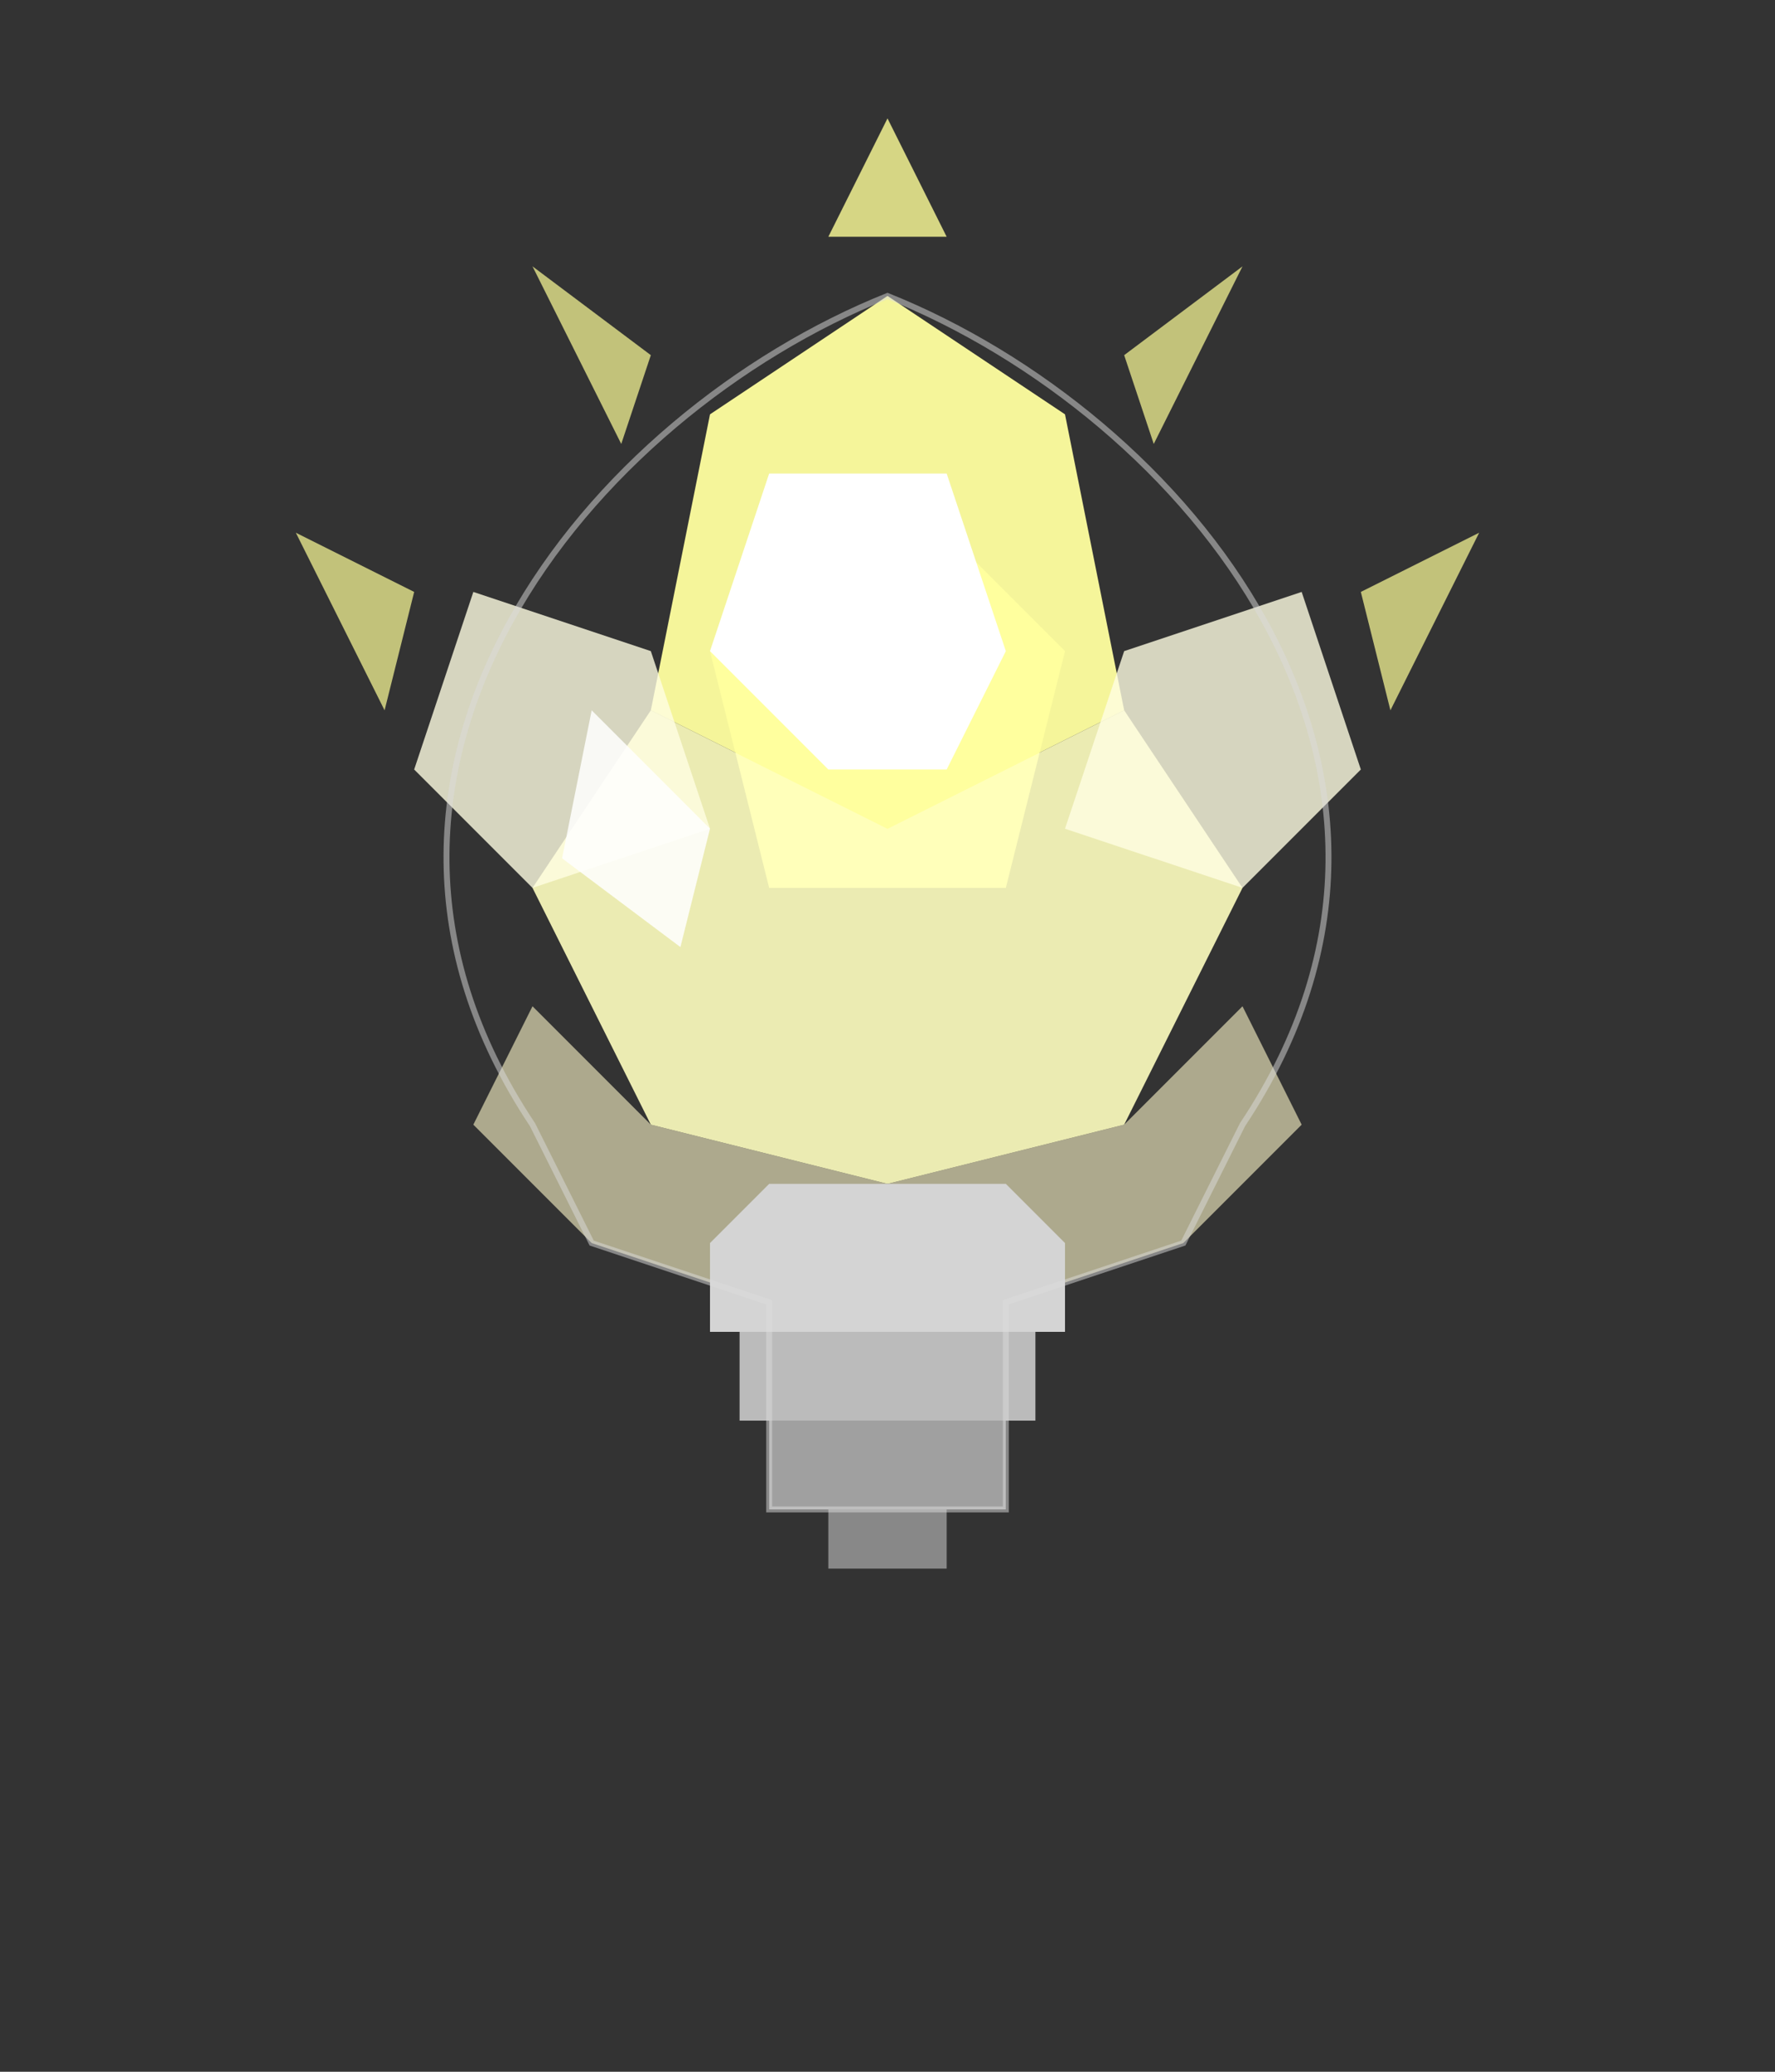 <?xml version="1.0" encoding="UTF-8"?>
<svg viewBox="0 0 300 350" xmlns="http://www.w3.org/2000/svg">
  <rect x="0" y="0" width="300" height="350" fill="#333333" stroke="none"/>
  <!-- Light Bulb Glass -->
  <g>
    <!-- Low poly glass effect -->
    <!-- Core bright center -->
    <polygon points="150,80 120,110 130,150 170,150 180,110" fill="#FFFF80" />
    
    <!-- Main bulb polygons -->
    <polygon points="150,50 120,70 110,120 150,140 190,120 180,70" fill="#FFFFA0" opacity="0.95" />
    <polygon points="110,120 90,150 110,190 150,200 190,190 210,150 190,120 150,140" fill="#FFFFC0" opacity="0.9" />
    <polygon points="90,150 70,130 80,100 110,110 120,140" fill="#FFFDE2" opacity="0.8" />
    <polygon points="210,150 230,130 220,100 190,110 180,140" fill="#FFFDE2" opacity="0.8" />
    
    <!-- Outer glow polygons -->
    <polygon points="110,190 90,170 80,190 100,210 130,220 150,200" fill="#FFF9C9" opacity="0.6" />
    <polygon points="190,190 210,170 220,190 200,210 170,220 150,200" fill="#FFF9C9" opacity="0.6" />
    
    <!-- Highlight polygons -->
    <polygon points="130,80 120,110 140,130 160,130 170,110 160,80" fill="#FFFFFF" />
    <polygon points="100,120 120,140 115,160 95,145" fill="#FFFFFF" opacity="0.85" />
    
    <!-- Light rays -->
    <polygon points="140,40 150,20 160,40" fill="#FFFF99" opacity="0.8" />
    <polygon points="110,60 90,45 105,75" fill="#FFFF99" opacity="0.7" />
    <polygon points="190,60 210,45 195,75" fill="#FFFF99" opacity="0.7" />
    <polygon points="70,100 50,90 65,120" fill="#FFFF99" opacity="0.7" />
    <polygon points="230,100 250,90 235,120" fill="#FFFF99" opacity="0.7" />
  </g>
  
  <!-- Bulb Base -->
  <g>
    <!-- Metal screw base -->
    <polygon points="130,200 120,210 120,225 180,225 180,210 170,200" fill="#D4D4D4" />
    <polygon points="125,225 125,240 175,240 175,225" fill="#BBBBBB" />
    <polygon points="130,240 130,255 170,255 170,240" fill="#A0A0A0" />
    
    <!-- Contact point -->
    <polygon points="140,255 140,265 160,265 160,255" fill="#888888" />
  </g>
  
  <!-- Subtle outline of the entire bulb -->
  <path d="M150,50 C100,70 50,130 90,190 L100,210 L130,220 L130,255 L170,255 L170,220 L200,210 L210,190 C250,130 200,70 150,50Z" fill="none" stroke="#DDDDDD" stroke-width="1" opacity="0.5" />
</svg>